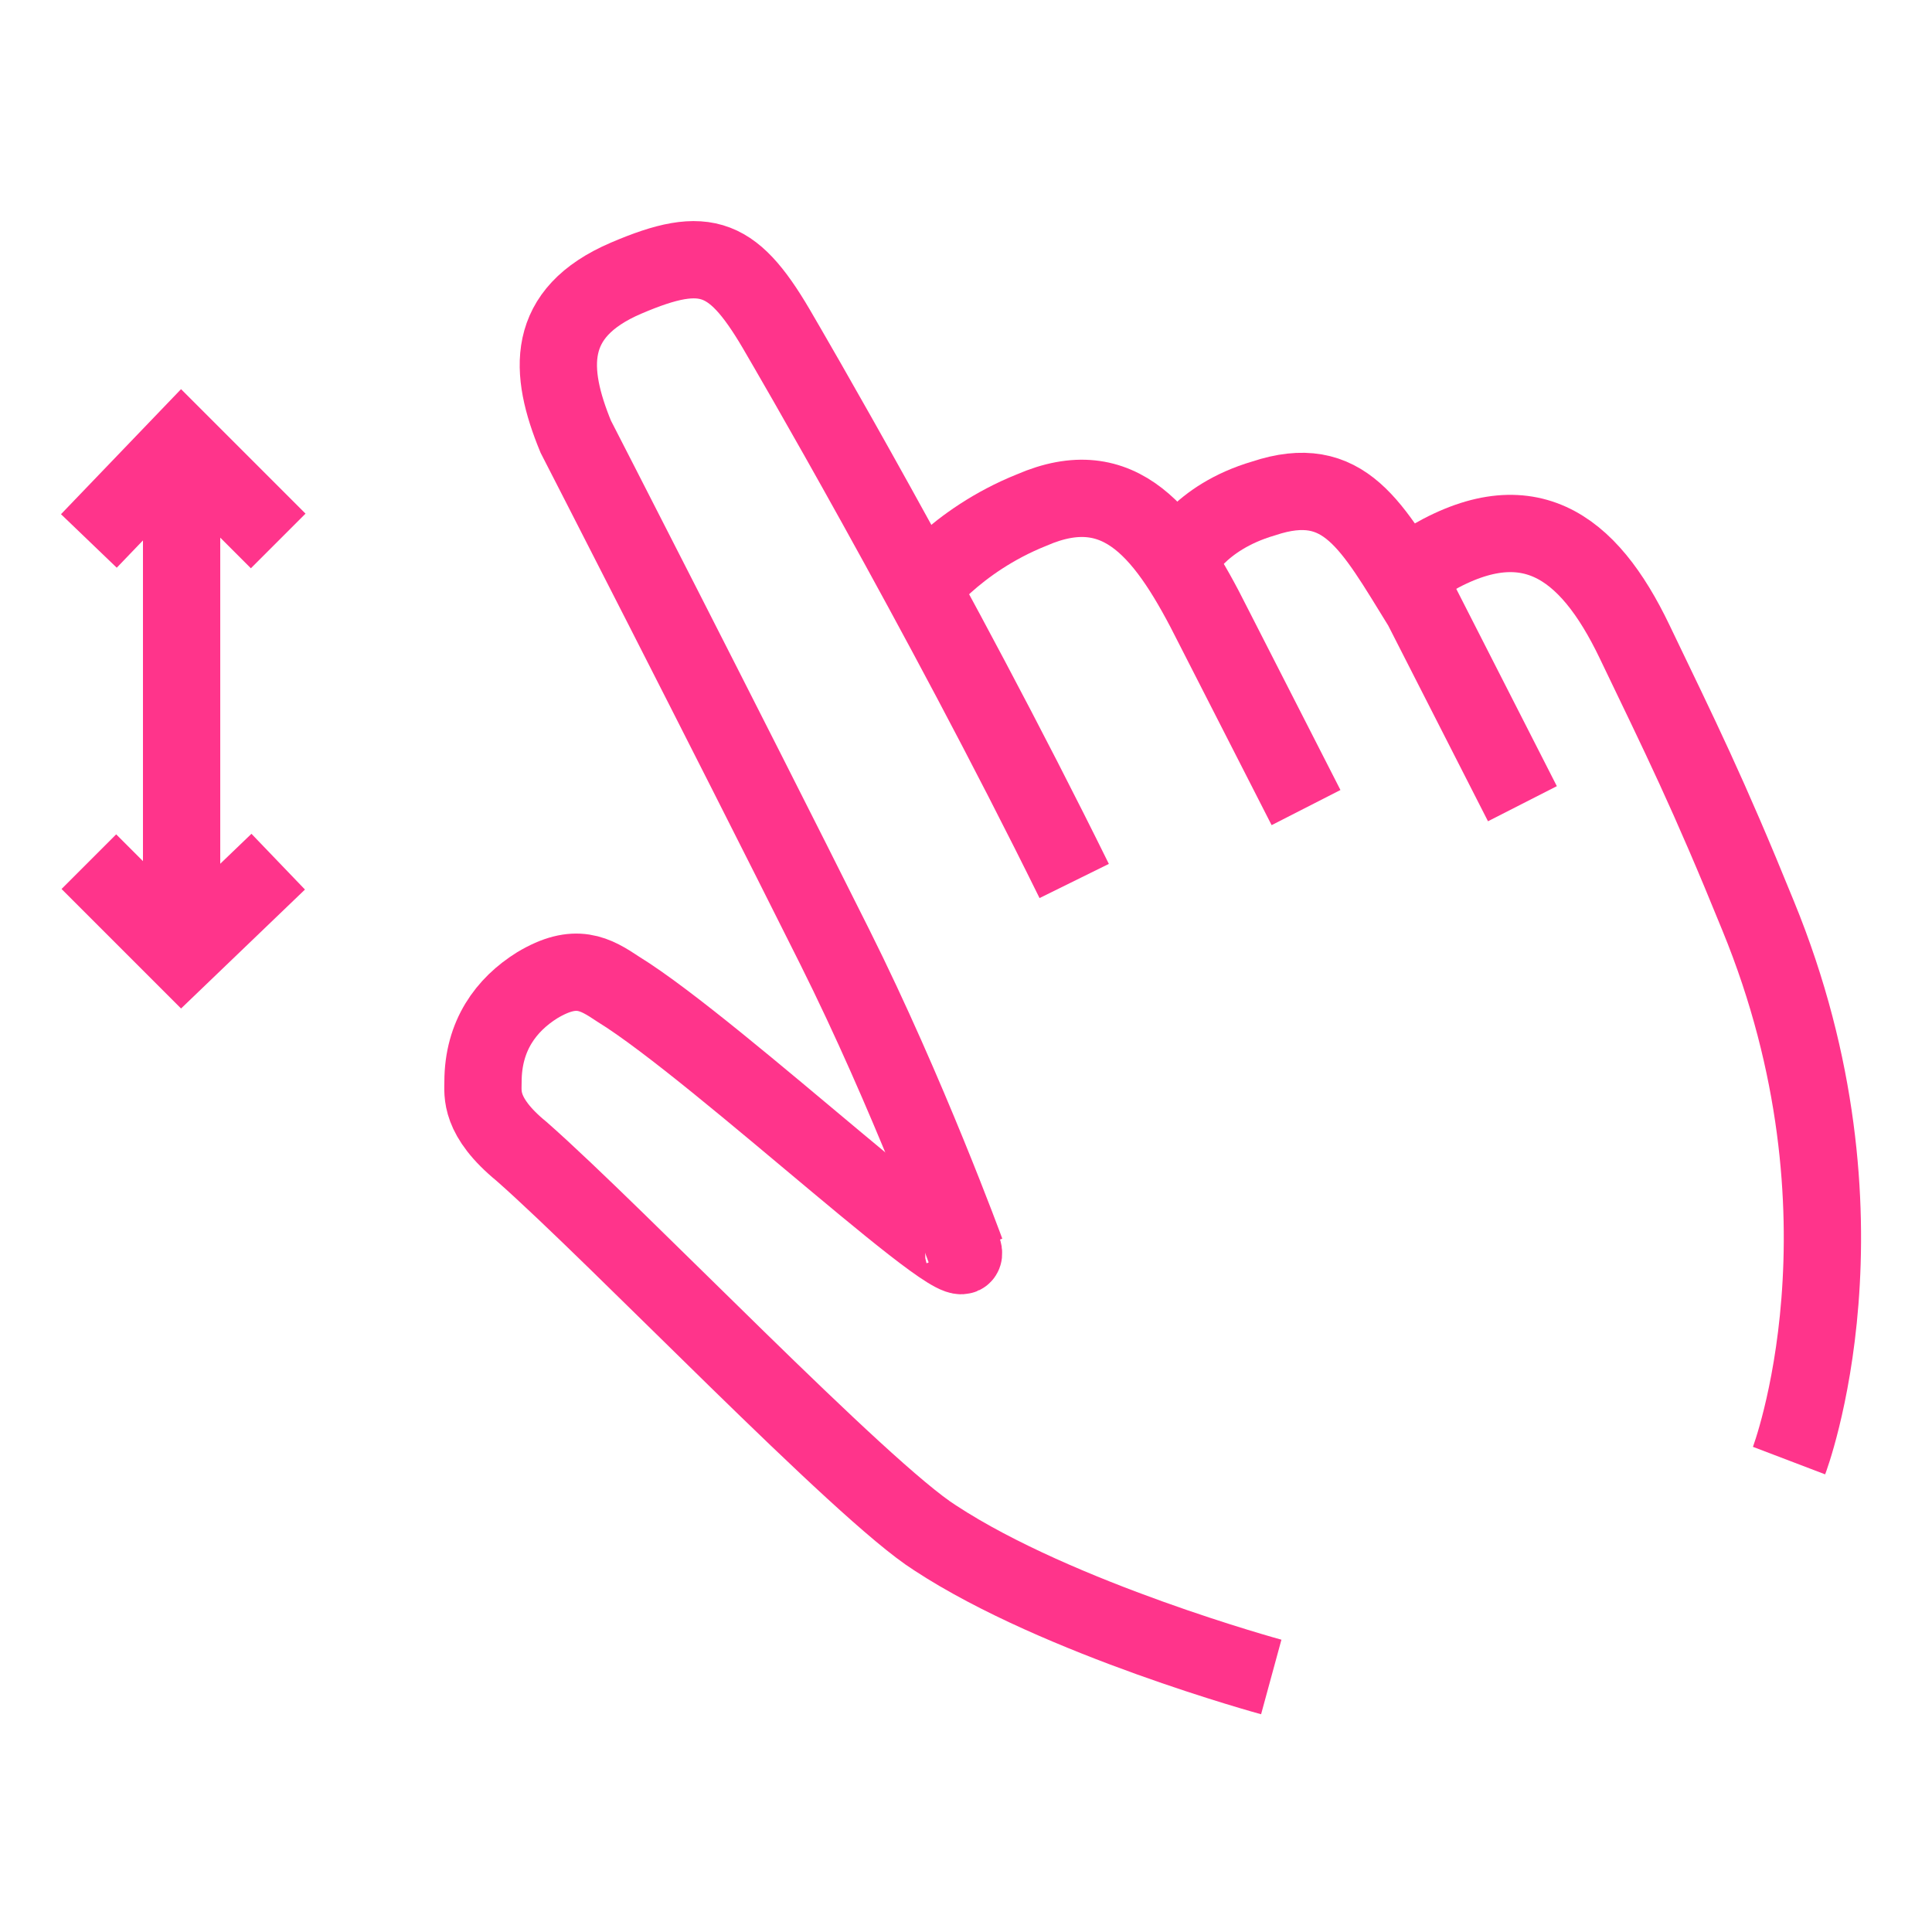 <?xml version="1.0" encoding="utf-8"?>
<!-- Generator: Adobe Illustrator 19.2.0, SVG Export Plug-In . SVG Version: 6.00 Build 0)  -->
<svg version="1.1" xmlns="http://www.w3.org/2000/svg" xmlns:xlink="http://www.w3.org/1999/xlink" x="0px" y="0px"
	 viewBox="0 0 50 50" style="enable-background:new 0 0 50 50;" xml:space="preserve">
<style type="text/css">
	.st0{display:none;}
	.st1{display:inline;}
	.st2{fill:none;stroke:#ff348b;stroke-width:2;stroke-miterlimit:10;}
	.st3{fill:none;stroke:#ff348b;stroke-width:2;stroke-miterlimit:10;}
</style>
<g id="tap" class="st0">
	<g class="st1">
		<path class="st2" d="M22.6,27V11c0-1.8-0.9-2.9-3.2-2.9s-3.2,1.2-3.2,2.9v23.7"/>
		<path class="st2" d="M34.1,29.6v-5.7c0-2.4-0.6-4-2.7-4.2c-1.8-0.2-2.7,0.6-2.7,0.6"/>
		<path class="st2" d="M34.1,22.9c3.2-0.5,4.2,1.2,4.4,4s0.2,4.3,0.2,7.8c0,8.5-4.7,13.4-4.7,13.4"/>
		<path class="st2" d="M16,24.8c-0.3-0.1-1.3-0.2-2-0.2c-1.6,0-2.8,1.3-3,3.5c0,0-0.3,2.3-0.4,5.4c-0.1,4,0.6,5.7,2.2,8
			c2.2,3.1,6.7,6.7,6.7,6.7"/>
		<path class="st2" d="M28.9,27.6v-5.3c0-2.4-0.7-4.6-3.2-4.6c-2.1,0-3.2,0.6-3.2,0.6"/>
		<path class="st3" d="M12.1,10.5c0-4,3.3-7.3,7.3-7.3s7.3,3.3,7.3,7.3"/>
	</g>
</g>
<g id="swipe" class="st0">
	<g class="st1">
		<path class="st2" d="M21.3,28.4l-12-12c-1.3-1.3-2.9-1.5-4.6,0.2s-1.5,3.3-0.2,4.6l17.8,17.8"/>
		<path class="st2" d="M31.8,21.7l-4.3-4.3c-1.8-1.8-3.4-2.6-5.2-1.1c-1.5,1.2-1.6,2.5-1.6,2.5"/>
		<path class="st2" d="M26.8,16.6c2-2.8,4.1-2.2,6.3-0.3c2.2,2,3.4,3.1,6.1,5.7c6.4,6.4,6.5,13.6,6.5,13.6"/>
		<path class="st2" d="M14.6,31.7c-0.3,0.2-1.1,0.8-1.7,1.4c-1.2,1.2-1.1,3,0.4,4.9c0,0,1.5,2,3.8,4.3c2.9,3,4.8,3.8,7.7,4.3
			c4,0.7,10,0,10,0"/>
		<path class="st2" d="M26.5,24.1l-4-4c-1.8-1.8-4-3-5.8-1.1c-1.6,1.6-2,2.8-2,2.8"/>
		<g>
			<path class="st3" d="M42.6,8.3C38.3,4.4,32.6,2,26.4,2s-12,2.4-16.2,6.4"/>
			<polyline class="st3" points="13.9,8.6 9.9,8.6 9.9,4.6 			"/>
		</g>
	</g>
</g>
<g id="press" class="st0">
	<g class="st1">
		<path class="st2" d="M21.1,26.3v-16c0-1.8-0.9-2.9-3.2-2.9s-3.2,1.2-3.2,2.9V34"/>
		<path class="st2" d="M32.6,28.9v-5.7c0-2.4-0.6-4-2.7-4.2c-1.8-0.2-2.7,0.6-2.7,0.6"/>
		<path class="st2" d="M32.6,22.2c3.2-0.5,4.2,1.2,4.4,4s0.2,4.3,0.2,7.8c0,8.5-4.7,13.4-4.7,13.4"/>
		<path class="st2" d="M14.5,24.1c-0.3-0.1-1.3-0.2-2-0.2c-1.6,0-2.8,1.3-3,3.5c0,0-0.3,2.3-0.4,5.4c-0.1,4,0.6,5.7,2.2,8
			c2.2,3.1,6.7,6.7,6.7,6.7"/>
		<path class="st2" d="M27.4,26.9v-5.3c0-2.4-0.7-4.6-3.2-4.6c-2.1,0-3.2,0.6-3.2,0.6"/>
		<path class="st3" d="M10.6,9.8c0-4,3.3-7.3,7.3-7.3s7.3,3.3,7.3,7.3"/>
		<g>
			<circle class="st3" cx="34.9" cy="8.2" r="5.3"/>
			<polyline class="st3" points="37.3,8.2 35,8.2 35,5.9 			"/>
		</g>
	</g>
</g>
<g id="pan" class="st0">
	<g class="st1">
		<path class="st2" d="M21,25.6V8.8c0-1.9-0.9-3.1-3.3-3.1s-3.3,1.2-3.3,3.1v24.9"/>
		<path class="st2" d="M33.1,28.3v-6c0-2.6-0.6-4.2-2.9-4.4c-1.9-0.2-2.9,0.6-2.9,0.6"/>
		<path class="st2" d="M33.1,21.2c3.3-0.6,4.4,1.3,4.6,4.2S38,30,38,33.7c0,8.9-4.9,14.1-4.9,14.1"/>
		<path class="st2" d="M14.1,23.3C13.7,23.1,12.7,23,12,23c-1.7,0-2.9,1.3-3.2,3.7c0,0-0.3,2.4-0.4,5.7c-0.1,4.2,0.7,6,2.3,8.4
			c2.3,3.3,7,7,7,7"/>
		<path class="st2" d="M27.7,26.2v-5.6c0-2.6-0.7-4.9-3.3-4.9c-2.2,0-3.3,0.6-3.3,0.6"/>
		<g>
			<line class="st3" x1="28.9" y1="5.4" x2="41.6" y2="5.4"/>
			<polyline class="st3" points="30.9,8 28.3,5.4 30.9,2.8 			"/>
			<polyline class="st3" points="39.6,2.8 42.2,5.4 39.6,8 			"/>
		</g>
	</g>
</g>
<g id="rotate" class="st0">
	<g class="st1">
		<g>
			<path class="st2" d="M29.4,24c-3.2-6.5-6.9-12.9-6.9-12.9c-1.1-2-1.8-2.2-3.7-1.4c-1.9,0.8-1.8,2.2-1.2,3.7c0,0,3.4,6.7,6.1,12.1
				c1.8,3.5,3.1,7.2,3.1,7.2"/>
			<path class="st2" d="M40,22.1l-2.4-4.7c-1.2-1.9-1.9-3.2-3.8-2.6c-1.6,0.5-2,1.5-2,1.5"/>
			<path class="st2" d="M37.7,16.5c2.5-1.6,4-0.4,5.1,1.9s1.7,3.5,2.9,6.5c3,7.2,0.7,12.9,0.7,12.9"/>
			<path class="st2" d="M26.8,32.7c0.5,1.2-5.8-4.7-8.1-6.1c-0.6-0.4-1-0.6-1.9-0.1c-0.8,0.5-1.3,1.2-1.3,2.3c0,0.3-0.1,0.8,0.9,1.7
				c2.3,2,8.1,8,9.8,9.2c2.9,1.9,8,3.3,8,3.3"/>
			<path class="st2" d="M35,22.3l-2.2-4.3c-1.1-2.2-2.2-3.7-4.3-2.8c-1.8,0.7-2.7,2-2.7,2"/>
		</g>
		<g>
			<polyline class="st3" points="10,20.4 12.3,19 13.7,21.3 			"/>
			<path class="st3" d="M11.9,19.7c0,2.7-2.2,4.9-4.9,4.9s-4.9-2.2-4.9-4.9s2.2-4.9,4.9-4.9"/>
		</g>
	</g>
</g>
<g id="pinch">
	<g>
		<g>
			<path class="st2" d="M27.8,22.8c-3.5-7.1-7.6-14.1-7.6-14.1c-1.2-2.1-1.9-2.4-4-1.5s-2,2.4-1.3,4.1c0,0,3.8,7.4,6.7,13.2
				c1.9,3.8,3.4,7.9,3.4,7.9"/>
			<path class="st2" d="M39.4,20.8l-2.6-5.1c-1.3-2.1-2-3.5-4.1-2.8c-1.7,0.5-2.2,1.6-2.2,1.6"/>
			<path class="st2" d="M36.8,14.6c2.7-1.7,4.3-0.5,5.5,2c1.2,2.5,1.9,3.9,3.2,7.1c3.2,7.8,0.8,14.1,0.8,14.1"/>
			<path class="st2" d="M24.9,32.3c0.6,1.4-6.3-5.1-8.9-6.7c-0.6-0.4-1.1-0.7-2.1-0.1c-0.8,0.5-1.4,1.3-1.4,2.5c0,0.3-0.1,0.9,1,1.8
				c2.5,2.2,8.8,8.8,10.7,10c3.2,2.1,8.7,3.6,8.7,3.6"/>
			<path class="st2" d="M33.8,20.9l-2.4-4.7c-1.2-2.4-2.4-4-4.7-3c-2,0.8-3,2.2-3,2.2"/>
		</g>
		<g>
			<line class="st3" x1="4.7" y1="12.1" x2="4.7" y2="24.1"/>
			<polyline class="st3" points="2.3,14 4.7,11.5 7.2,14 			"/>
			<polyline class="st3" points="7.2,22.3 4.7,24.7 2.3,22.3 			"/>
		</g>
	</g>
</g>
</svg>
